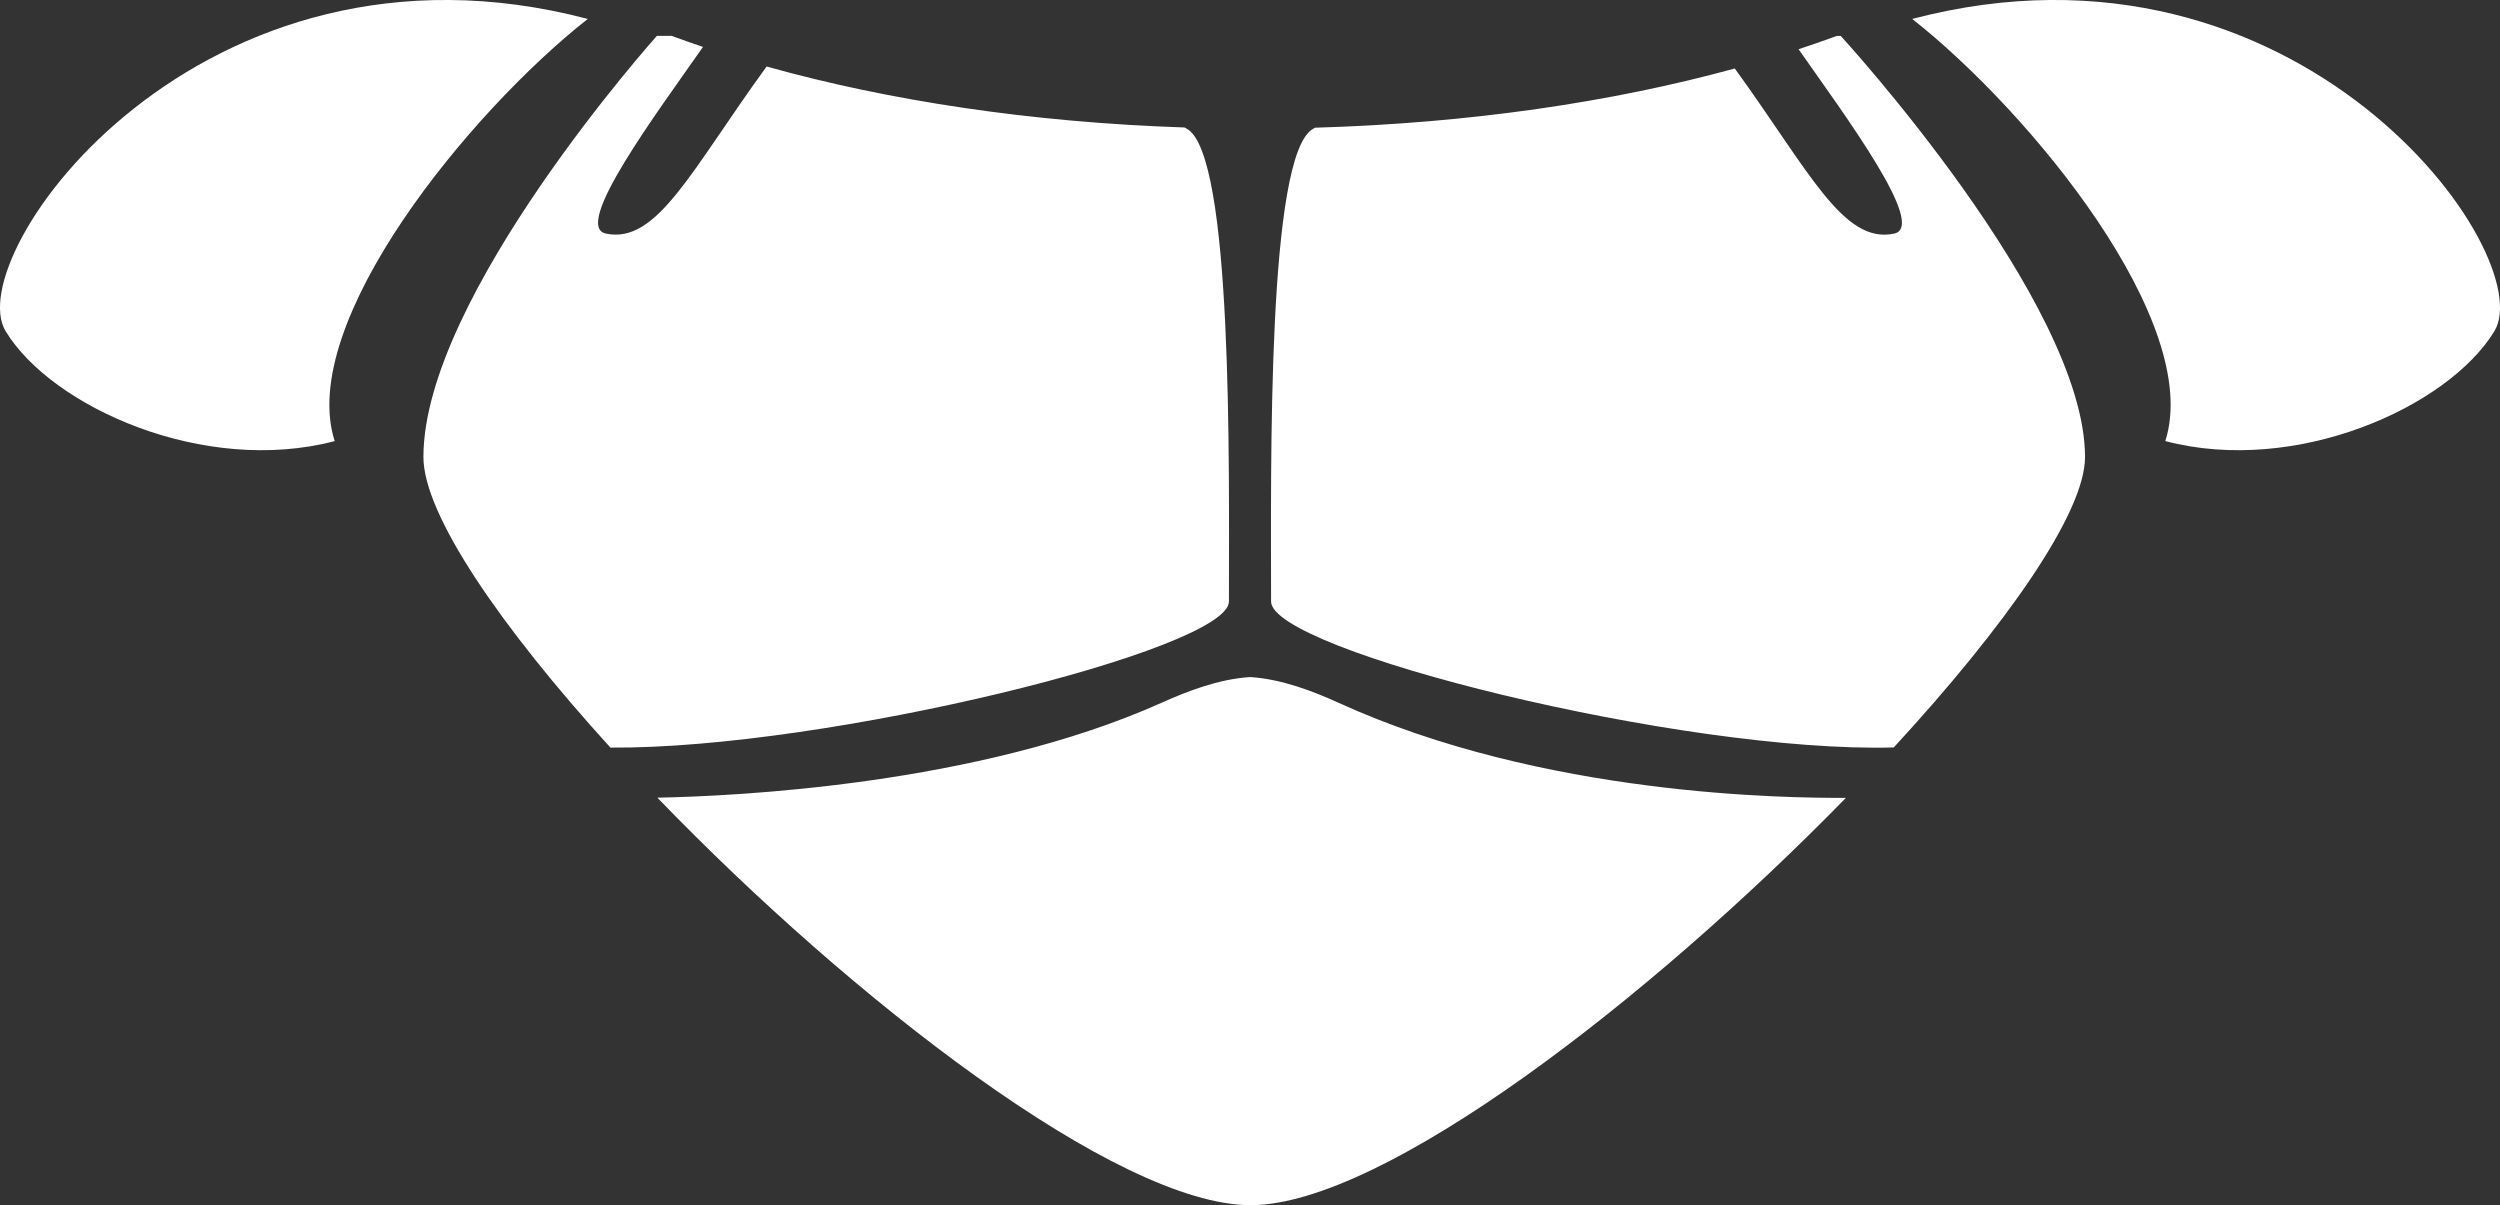 <?xml version="1.0" encoding="iso-8859-1"?>
<!-- Generator: Adobe Illustrator 16.0.0, SVG Export Plug-In . SVG Version: 6.00 Build 0)  -->
<!DOCTYPE svg PUBLIC "-//W3C//DTD SVG 1.1//EN" "http://www.w3.org/Graphics/SVG/1.1/DTD/svg11.dtd">
<svg version="1.1" id="Layer_1" xmlns="http://www.w3.org/2000/svg" xmlns:xlink="http://www.w3.org/1999/xlink" x="0px" y="0px"
	 width="67.209px" height="32.399px" viewBox="0 0 67.209 32.399" style="enable-background:new 0 0 67.209 32.399;"
	 xml:space="preserve">
<rect x="0" y="0" width="67.209" height="32.399" fill="#333333" stroke="none"/>
<path style="fill-rule:evenodd;clip-rule:evenodd;fill:#FFFFFF;" d="M67.056,8.907c-1.248,2.043-5.336,3.873-8.845,2.951
	c1.021-3.178-3.628-8.852-6.804-11.349C61.825-2.229,68.303,6.865,67.056,8.907z M50.911,20.094
	c-5.671,0.156-16.74-2.602-16.74-3.924c0-3.631-0.113-12.029,1.134-12.71c0.018-0.01,0.032-0.018,0.048-0.027
	c4.143-0.12,7.992-0.688,11.284-1.592c1.988,2.736,2.911,4.734,4.285,4.439c0.897-0.193-1.309-3.154-2.57-4.957
	c0.35-0.116,0.695-0.234,1.029-0.358h0.104c0,0,6.568,7.151,6.568,11.322C56.053,13.791,53.921,16.827,50.911,20.094z M49.624,21.45
	c-5.276,5.405-12.436,10.949-16.005,10.949c-3.584,0-10.722-5.54-15.947-10.955c2.059-0.038,8.615-0.337,13.552-2.55
	c0.668-0.3,1.535-0.641,2.387-0.692c0.85,0.053,1.712,0.39,2.376,0.692C41.502,21.409,48.064,21.453,49.624,21.45z M16.41,20.098
	c-2.947-3.241-5.027-6.264-5.027-7.812c0-4.32,6.277-11.322,6.277-11.322h0.395c0.275,0.102,0.558,0.201,0.844,0.297
	c-1.253,1.796-3.52,4.823-2.612,5.018c1.382,0.297,2.31-1.729,4.323-4.491c3.271,0.917,7.104,1.502,11.236,1.639
	c0.019,0.011,0.036,0.021,0.058,0.033c1.247,0.681,1.134,9.079,1.134,12.71C33.038,17.467,22.189,20.143,16.41,20.098z
	 M8.998,11.858C5.49,12.78,1.401,10.95,0.153,8.907c-1.248-2.042,5.23-11.136,15.648-8.398C12.626,3.006,7.978,8.68,8.998,11.858z"
	/>
</svg>
